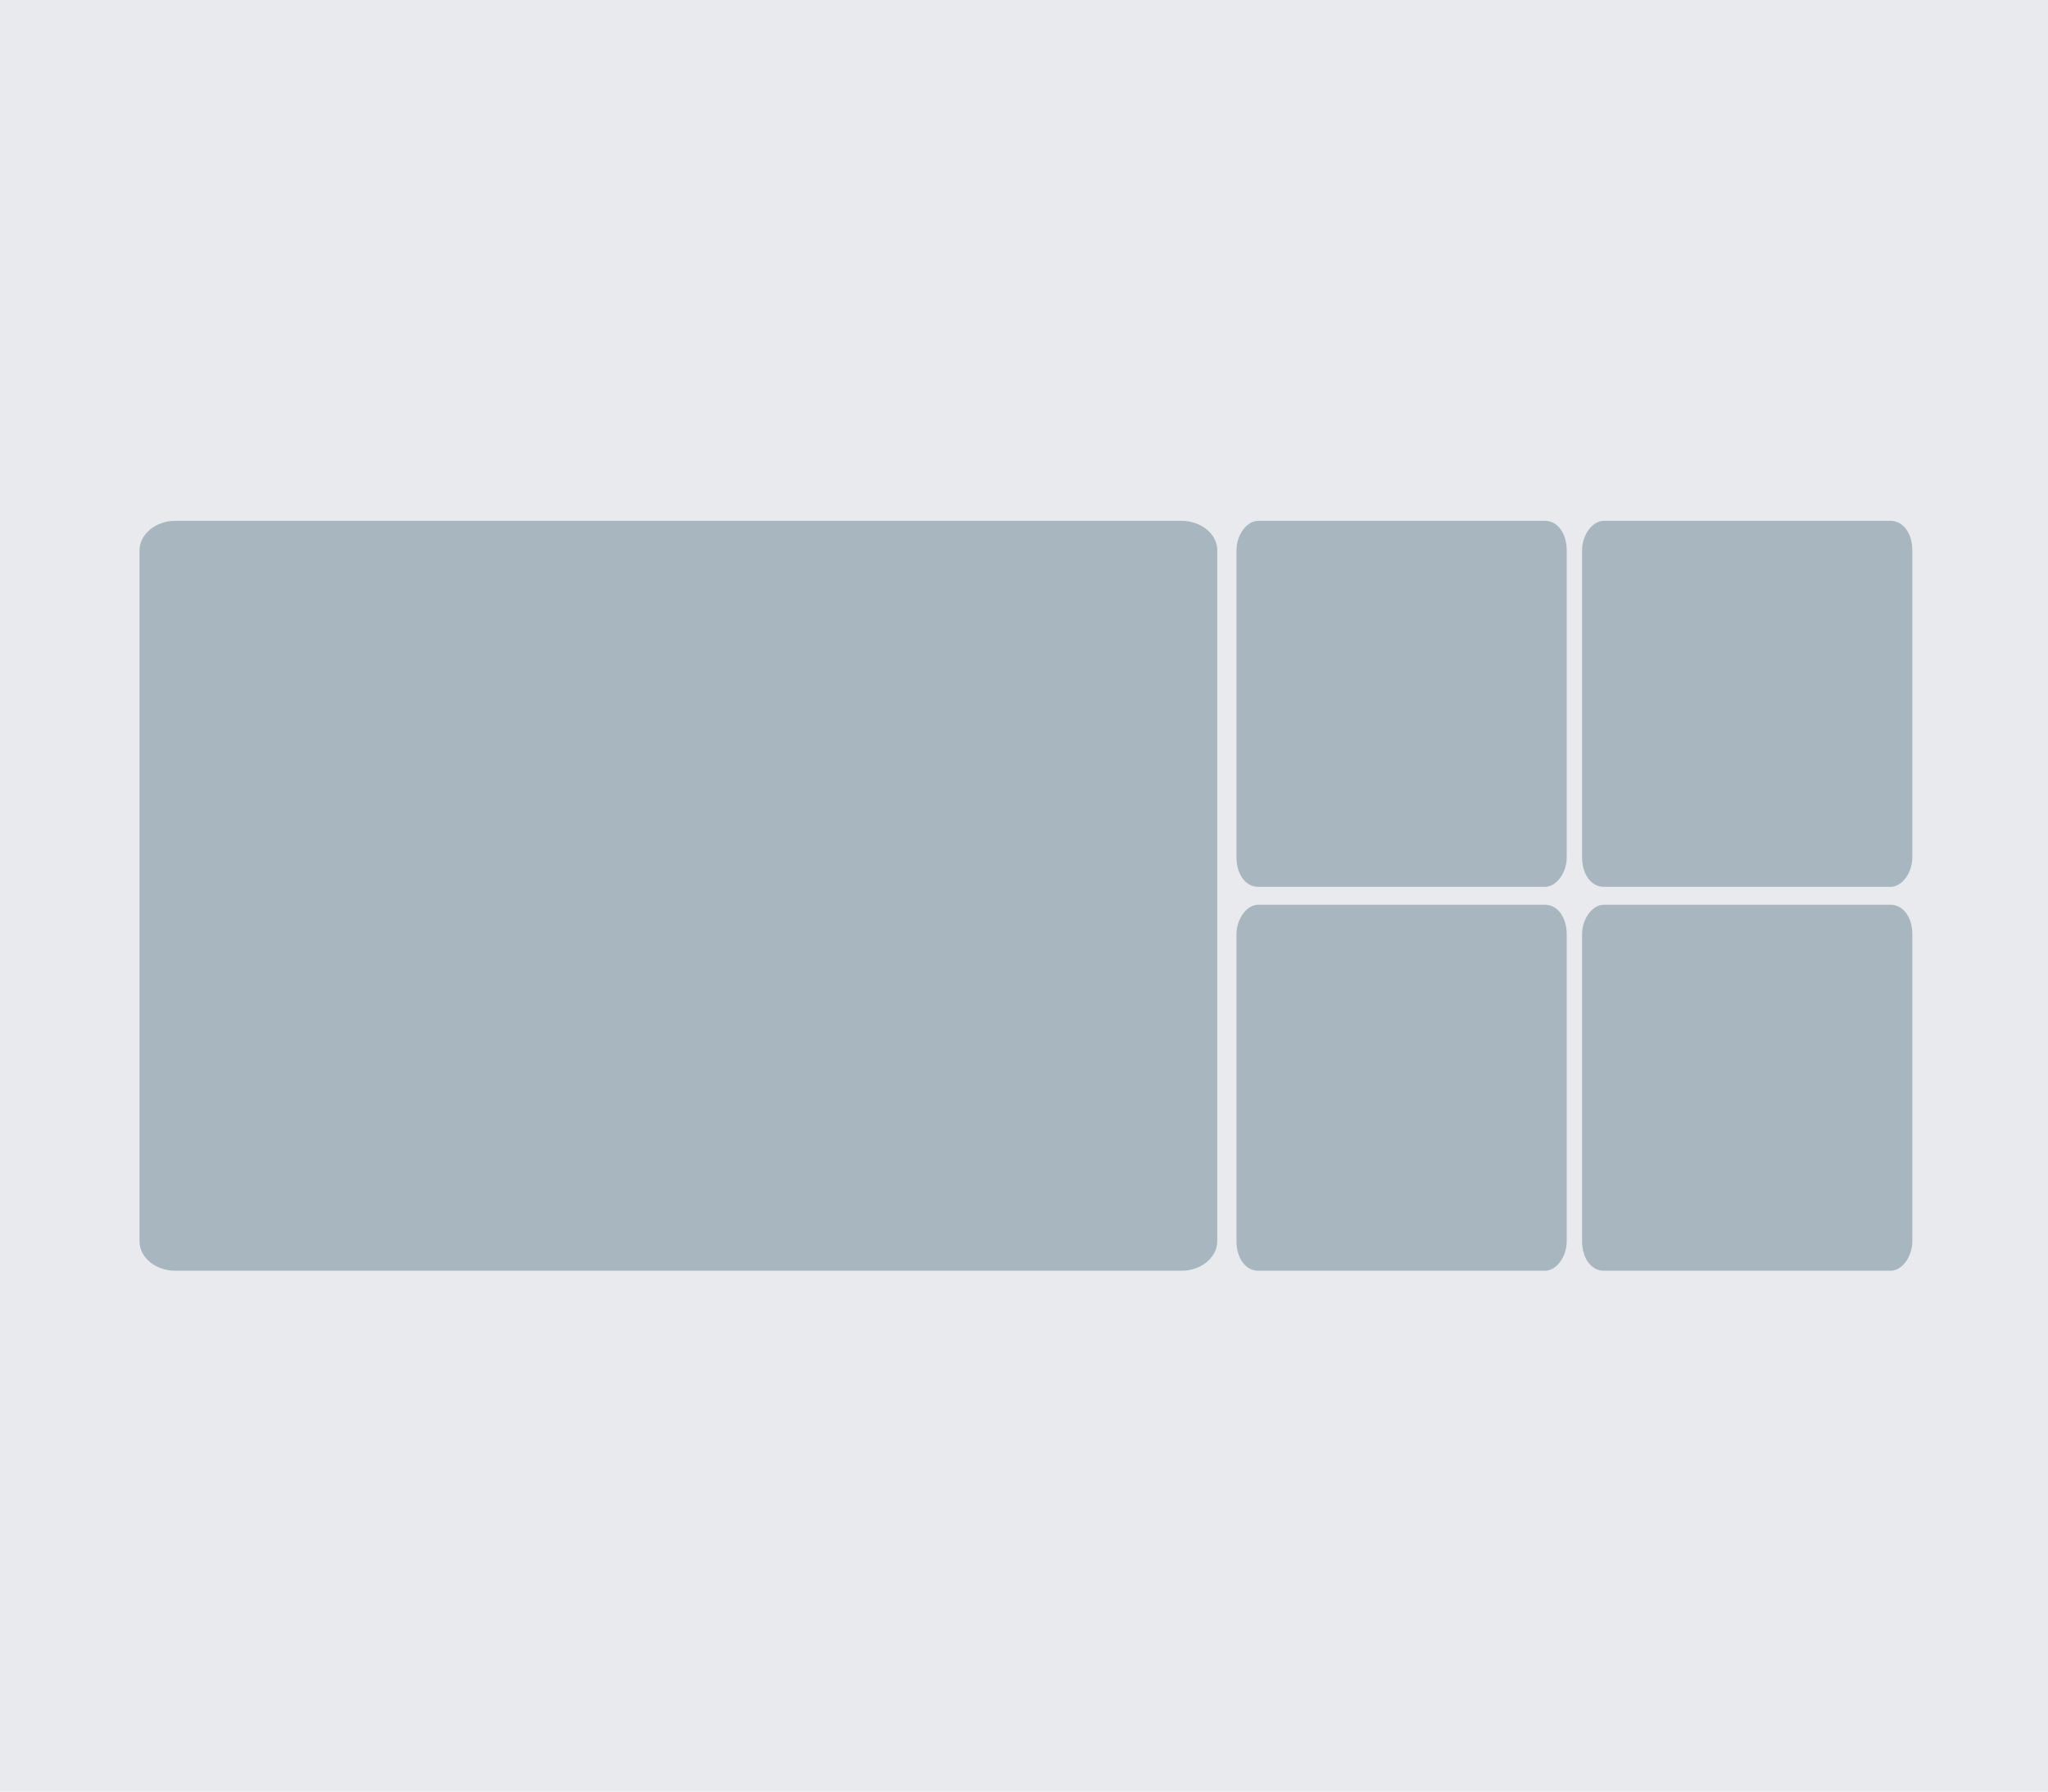 <?xml version="1.0" encoding="utf-8"?>
<!-- Generator: Adobe Illustrator 23.0.0, SVG Export Plug-In . SVG Version: 6.00 Build 0)  -->
<svg version="1.1" id="Layer_1" xmlns="http://www.w3.org/2000/svg" xmlns:xlink="http://www.w3.org/1999/xlink" x="0px" y="0px"
	 viewBox="0 0 160 140" style="enable-background:new 0 0 160 140;" xml:space="preserve">
<style type="text/css">
	.st0{fill:#E9EAED;}
	.st1{fill:#A8B6C0;}
</style>
<rect y="0" class="st0" width="160" height="140"/>
<g>
	<path class="st1" d="M98.3,69.6c-1.1,0-2-1.2-2-2.6V43c0-1.5,0.9-2.6,2-2.6h22.4c1.1,0,2,1.2,2,2.6v24c0,1.4-0.9,2.6-2,2.6H98.3z"
		/>
	<path class="st0" d="M120.7,40.7c1,0,1.7,1,1.7,2.3v24c0,1.2-0.8,2.3-1.7,2.3H98.3c-1,0-1.7-1-1.7-2.3V43c0-1.2,0.8-2.3,1.7-2.3
		H120.7 M120.7,40H98.3C97,40,96,41.3,96,43v24c0,1.7,1,3,2.3,3h22.4c1.3,0,2.3-1.3,2.3-3V43C123,41.3,122,40,120.7,40L120.7,40z"/>
</g>
<g>
	<path class="st1" d="M125.3,69.6c-1.1,0-2-1.2-2-2.6V43c0-1.5,0.9-2.6,2-2.6h22.4c1.1,0,2,1.2,2,2.6v24c0,1.4-0.9,2.6-2,2.6H125.3z
		"/>
	<path class="st0" d="M147.7,40.7c1,0,1.7,1,1.7,2.3v24c0,1.2-0.8,2.3-1.7,2.3h-22.4c-1,0-1.7-1-1.7-2.3V43c0-1.2,0.8-2.3,1.7-2.3
		H147.7 M147.7,40h-22.4c-1.3,0-2.3,1.3-2.3,3v24c0,1.7,1,3,2.3,3h22.4c1.3,0,2.3-1.3,2.3-3V43C150,41.3,149,40,147.7,40L147.7,40z"
		/>
</g>
<g>
	<path class="st1" d="M98.3,99.6c-1.1,0-2-1.2-2-2.6V73c0-1.4,0.9-2.6,2-2.6h22.4c1.1,0,2,1.2,2,2.6v24c0,1.4-0.9,2.6-2,2.6H98.3z"
		/>
	<path class="st0" d="M120.7,70.7c1,0,1.7,1,1.7,2.3v24c0,1.2-0.8,2.3-1.7,2.3H98.3c-1,0-1.7-1-1.7-2.3V73c0-1.2,0.8-2.3,1.7-2.3
		H120.7 M120.7,70H98.3C97,70,96,71.3,96,73v24c0,1.7,1,3,2.3,3h22.4c1.3,0,2.3-1.3,2.3-3V73C123,71.3,122,70,120.7,70L120.7,70z"/>
</g>
<g>
	<path class="st1" d="M125.3,99.6c-1.1,0-2-1.2-2-2.6V73c0-1.4,0.9-2.6,2-2.6h22.4c1.1,0,2,1.2,2,2.6v24c0,1.4-0.9,2.6-2,2.6H125.3z
		"/>
	<path class="st0" d="M147.7,70.7c1,0,1.7,1,1.7,2.3v24c0,1.2-0.8,2.3-1.7,2.3h-22.4c-1,0-1.7-1-1.7-2.3V73c0-1.2,0.8-2.3,1.7-2.3
		H147.7 M147.7,70h-22.4c-1.3,0-2.3,1.3-2.3,3v24c0,1.7,1,3,2.3,3h22.4c1.3,0,2.3-1.3,2.3-3V73C150,71.3,149,70,147.7,70L147.7,70z"
		/>
</g>
<g>
	<path class="st1" d="M13.7,99.6c-1.8,0-3.2-1.2-3.2-2.6V43c0-1.5,1.4-2.6,3.2-2.6h78.6c1.8,0,3.2,1.2,3.2,2.6v54
		c0,1.4-1.4,2.6-3.2,2.6H13.7z"/>
	<path class="st0" d="M92.3,40.7c1.5,0,2.8,1,2.8,2.3v54c0,1.2-1.2,2.3-2.8,2.3H13.7c-1.5,0-2.8-1-2.8-2.3V43c0-1.2,1.2-2.3,2.8-2.3
		H92.3 M92.3,40H13.7c-2,0-3.7,1.3-3.7,3v54c0,1.7,1.6,3,3.7,3h78.6c2,0,3.7-1.3,3.7-3V43C96,41.3,94.4,40,92.3,40L92.3,40z"/>
</g>
</svg>
